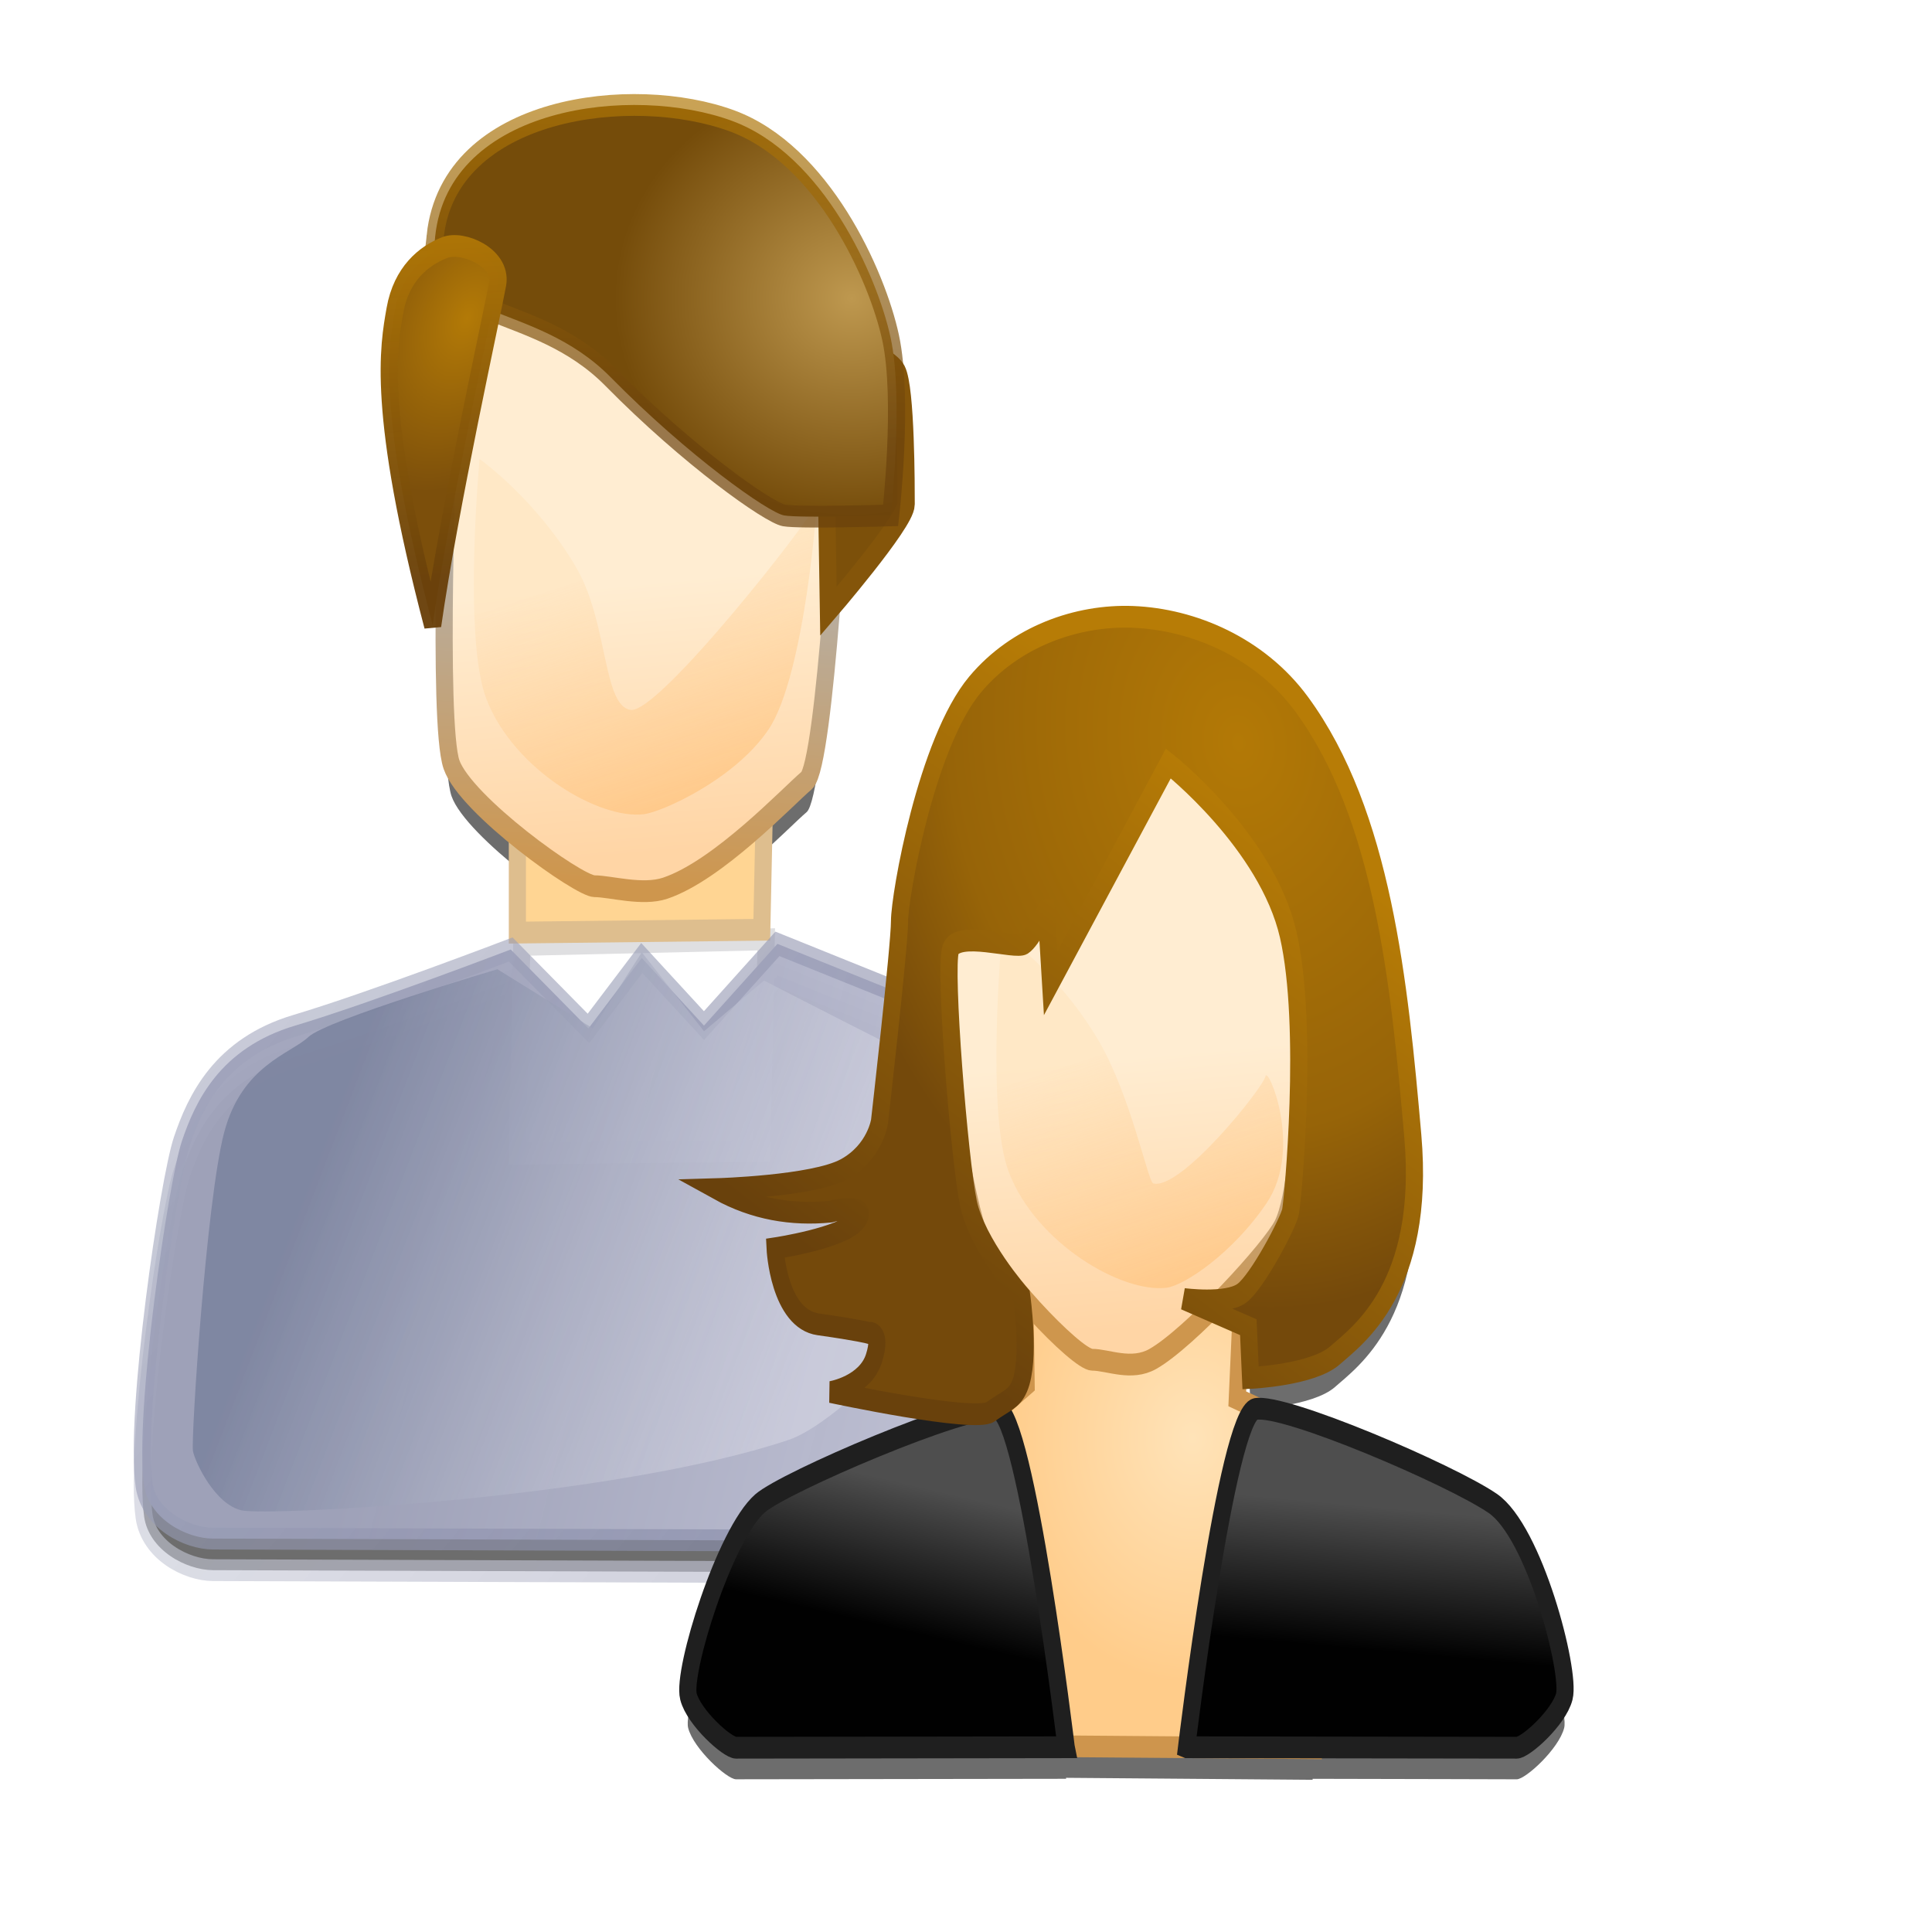 <?xml version="1.0" encoding="UTF-8" standalone="no"?>
<!-- Created with Inkscape (http://www.inkscape.org/) -->

<svg
   xmlns:dc="http://purl.org/dc/elements/1.1/"
   xmlns:cc="http://creativecommons.org/ns#"
   xmlns:rdf="http://www.w3.org/1999/02/22-rdf-syntax-ns#"
   xmlns:svg="http://www.w3.org/2000/svg"
   xmlns="http://www.w3.org/2000/svg"
   xmlns:xlink="http://www.w3.org/1999/xlink"
   xmlns:sodipodi="http://sodipodi.sourceforge.net/DTD/sodipodi-0.dtd"
   xmlns:inkscape="http://www.inkscape.org/namespaces/inkscape"
   width="100"
   height="100"
   viewBox="0 0 100 100"
   id="svg6438"
   version="1.1"
   inkscape:version="0.91 r13725"
   sodipodi:docname="customers.svg">
  <defs
     id="defs6440">
    <filter
       id="z-5">
      <feGaussianBlur
         stdDeviation="1.055"
         id="feGaussianBlur4427-0" />
    </filter>
    <linearGradient
       inkscape:collect="always"
       xlink:href="#a"
       id="linearGradient15971"
       gradientUnits="userSpaceOnUse"
       gradientTransform="translate(380,2)"
       x1="-16.25"
       y1="101.57"
       x2="-58.571"
       y2="56.929" />
    <linearGradient
       id="a">
      <stop
         stop-color="#868aa8"
         stop-opacity=".686"
         offset="0"
         id="stop4347" />
      <stop
         stop-color="#a0a4bb"
         stop-opacity=".561"
         offset="1"
         id="stop4349" />
    </linearGradient>
    <linearGradient
       inkscape:collect="always"
       xlink:href="#c"
       id="linearGradient15973"
       gradientUnits="userSpaceOnUse"
       gradientTransform="translate(41.286,2.571)"
       x1="3.571"
       y1="38.893"
       x2="4.821"
       y2="56.036" />
    <linearGradient
       id="c">
      <stop
         stop-color="#ffedd2"
         offset="0"
         id="stop4357" />
      <stop
         stop-color="#ffd5a5"
         offset="1"
         id="stop4359" />
    </linearGradient>
    <linearGradient
       inkscape:collect="always"
       xlink:href="#d"
       id="linearGradient15975"
       gradientUnits="userSpaceOnUse"
       gradientTransform="translate(41.286,2.571)"
       x1="9.681"
       y1="34.993"
       x2="8.234"
       y2="58.036" />
    <linearGradient
       id="d">
      <stop
         stop-color="#b3b3b3"
         offset="0"
         id="stop4362" />
      <stop
         stop-color="#ce964d"
         offset="1"
         id="stop4364" />
    </linearGradient>
    <linearGradient
       inkscape:collect="always"
       xlink:href="#b"
       id="linearGradient15977"
       gradientUnits="userSpaceOnUse"
       gradientTransform="translate(41.286,2.571)"
       x1="1.786"
       y1="38.536"
       x2="6.161"
       y2="55.411" />
    <linearGradient
       id="b">
      <stop
         stop-color="#ffe2ba"
         stop-opacity=".547"
         offset="0"
         id="stop4352" />
      <stop
         stop-color="#ffc684"
         offset="1"
         id="stop4354" />
    </linearGradient>
    <filter
       id="f-1">
      <feGaussianBlur
         stdDeviation="0.314"
         id="feGaussianBlur4367-8" />
    </filter>
    <radialGradient
       id="j-6"
       gradientUnits="userSpaceOnUse"
       cy="20.53"
       cx="3.489"
       gradientTransform="matrix(1,0,0,0.733,61.286,8.192)"
       r="19.097">
      <stop
         stop-color="#be984f"
         offset="0"
         id="stop4373-7" />
      <stop
         stop-color="#754c0a"
         offset="1"
         id="stop4375-5" />
    </radialGradient>
    <linearGradient
       id="v-6"
       y2="29.25"
       gradientUnits="userSpaceOnUse"
       x2="-7.321"
       gradientTransform="translate(61.286,2.571)"
       y1="7.286"
       x1="-6.786">
      <stop
         stop-color="#b47a06"
         offset="0"
         id="stop4378-5" />
      <stop
         stop-color="#6a410c"
         offset="1"
         id="stop4380-9" />
    </linearGradient>
    <radialGradient
       id="i-9"
       gradientUnits="userSpaceOnUse"
       cy="26.852"
       cx="12.304"
       gradientTransform="matrix(-1.374,-1.154,1.629,-1.94,7.034,90.784)"
       r="4.873">
      <stop
         stop-color="#b37a07"
         offset="0"
         id="stop4383-5" />
      <stop
         stop-color="#7c4f0b"
         offset="1"
         id="stop4385-1" />
    </radialGradient>
    <linearGradient
       inkscape:collect="always"
       xlink:href="#u"
       id="linearGradient15979"
       gradientUnits="userSpaceOnUse"
       gradientTransform="translate(21.286,2.571)"
       x1="10"
       y1="16.214"
       x2="10.893"
       y2="38.714" />
    <linearGradient
       id="u"
       y2="38.714"
       gradientUnits="userSpaceOnUse"
       x2="10.893"
       gradientTransform="translate(21.286,2.571)"
       y1="16.214"
       x1="10">
      <stop
         stop-color="#af7606"
         offset="0"
         id="stop4388" />
      <stop
         stop-color="#6a410b"
         stop-opacity=".969"
         offset="1"
         id="stop4390" />
    </linearGradient>
    <linearGradient
       inkscape:collect="always"
       xlink:href="#t"
       id="linearGradient15981"
       gradientUnits="userSpaceOnUse"
       gradientTransform="translate(81.286,2.571)"
       x1="-52.143"
       y1="79.429"
       x2="15"
       y2="100.86" />
    <linearGradient
       id="t"
       y2="100.86"
       gradientUnits="userSpaceOnUse"
       x2="15"
       gradientTransform="translate(81.286,2.571)"
       y1="79.429"
       x1="-52.143">
      <stop
         stop-color="#a0a3bb"
         stop-opacity=".957"
         offset="0"
         id="stop4393" />
      <stop
         stop-color="#d0d1e2"
         offset="1"
         id="stop4395" />
    </linearGradient>
    <linearGradient
       inkscape:collect="always"
       xlink:href="#a"
       id="linearGradient15983"
       gradientUnits="userSpaceOnUse"
       gradientTransform="translate(81.286,2.571)"
       x1="-16.25"
       y1="101.57"
       x2="-58.571"
       y2="56.929" />
    <linearGradient
       inkscape:collect="always"
       xlink:href="#r"
       id="linearGradient15985"
       gradientUnits="userSpaceOnUse"
       gradientTransform="translate(81.286,2.571)"
       x1="-58.214"
       y1="72.464"
       x2="-21.071"
       y2="90.5" />
    <linearGradient
       id="r"
       y2="90.5"
       gradientUnits="userSpaceOnUse"
       x2="-21.071"
       gradientTransform="translate(81.286,2.571)"
       y1="72.464"
       x1="-58.214">
      <stop
         stop-color="#79819d"
         stop-opacity=".829"
         offset="0"
         id="stop4399" />
      <stop
         stop-color="#e2e2ed"
         stop-opacity=".424"
         offset="1"
         id="stop4401" />
    </linearGradient>
    <radialGradient
       id="h-6"
       gradientUnits="userSpaceOnUse"
       cy="93.388"
       cx="150.89"
       gradientTransform="matrix(-0.662,0.808,-0.81,-0.652,267.69,34.405)"
       r="14.984">
      <stop
         stop-color="#ffe3b8"
         offset="0"
         id="stop4404-1" />
      <stop
         stop-color="#ffcc8a"
         offset="1"
         id="stop4406-9" />
    </radialGradient>
    <linearGradient
       inkscape:collect="always"
       xlink:href="#c"
       id="linearGradient15987"
       gradientUnits="userSpaceOnUse"
       gradientTransform="translate(81.286,32.571)"
       x1="3.571"
       y1="38.893"
       x2="4.821"
       y2="56.036" />
    <linearGradient
       inkscape:collect="always"
       xlink:href="#d"
       id="linearGradient15989"
       gradientUnits="userSpaceOnUse"
       gradientTransform="translate(81.286,32.571)"
       x1="9.681"
       y1="34.993"
       x2="7.699"
       y2="55.179" />
    <linearGradient
       inkscape:collect="always"
       xlink:href="#b"
       id="linearGradient15991"
       gradientUnits="userSpaceOnUse"
       gradientTransform="translate(83.286,32.571)"
       x1="1.786"
       y1="38.536"
       x2="6.161"
       y2="55.411" />
    <filter
       id="filter6391">
      <feGaussianBlur
         stdDeviation="0.314"
         id="feGaussianBlur6393" />
    </filter>
    <linearGradient
       inkscape:collect="always"
       xlink:href="#e"
       id="linearGradient15993"
       gradientUnits="userSpaceOnUse"
       gradientTransform="translate(1.286,2.571)"
       x1="68.16"
       y1="105.18"
       x2="69.827"
       y2="96.117" />
    <linearGradient
       id="e">
      <stop
         stop-color="#010101"
         offset="0"
         id="stop4342" />
      <stop
         stop-color="#4e4e4e"
         offset="1"
         id="stop4344" />
    </linearGradient>
    <radialGradient
       id="g-2"
       gradientUnits="userSpaceOnUse"
       cy="41.346"
       cx="141.71"
       gradientTransform="matrix(-1.028,0.589,-0.643,-1.121,268.12,14.284)"
       r="28.364">
      <stop
         stop-color="#b37906"
         offset="0"
         id="stop4413-2" />
      <stop
         stop-color="#976408"
         offset=".683"
         id="stop4415-7" />
      <stop
         stop-color="#74490b"
         offset="1"
         id="stop4417-2" />
    </radialGradient>
    <linearGradient
       id="m-5"
       y2="82.286"
       gradientUnits="userSpaceOnUse"
       x2="122.14"
       gradientTransform="translate(-58.714,2.571)"
       y1="45.5"
       x1="144.11">
      <stop
         stop-color="#b77c06"
         offset="0"
         id="stop4420-7" />
      <stop
         stop-color="#69410c"
         offset="1"
         id="stop4422-2" />
    </linearGradient>
    <linearGradient
       inkscape:collect="always"
       xlink:href="#e"
       id="linearGradient15995"
       gradientUnits="userSpaceOnUse"
       gradientTransform="matrix(-1,0,0,1,172.39,2.571)"
       x1="66.731"
       y1="106.26"
       x2="66.077"
       y2="97.188" />
  </defs>
  <sodipodi:namedview
     id="base"
     pagecolor="#ffffff"
     bordercolor="#666666"
     borderopacity="1.0"
     inkscape:pageopacity="0.0"
     inkscape:pageshadow="2"
     inkscape:zoom="0.35"
     inkscape:cx="-337.85714"
     inkscape:cy="520"
     inkscape:document-units="px"
     inkscape:current-layer="layer1"
     showgrid="false"
     units="px"
     inkscape:window-width="1680"
     inkscape:window-height="1050"
     inkscape:window-x="2560"
     inkscape:window-y="0"
     inkscape:window-maximized="1" />
  <g
     inkscape:label="Layer 1"
     inkscape:groupmode="layer"
     id="layer1"
     transform="translate(0,-952.362)">
    <g
       transform="matrix(0.644,0,0,0.817,-17.444,934.316)"
       id="g4441-8">
      <g
         id="g15317-6"
         transform="translate(30.777,17.742)">
        <g
           id="g4431-3"
           transform="translate(-298.71,2.571)"
           style="opacity:0.572;filter:url(#z-5)">
          <path
             id="path4433-8"
             d="m 380.01,101.43 -67.87,-0.18 c -2.164,-0.006 -5.151,-1.263 -5.536,-3.393 -0.81,-4.487 1.964,-19.286 3.036,-21.786 1.071,-2.5 3.036,-5.893 9.107,-7.321 6.071,-1.429 17.321,-4.821 17.321,-4.821 l 6.25,5 4.286,-4.464 5,4.286 5.902,-5.179 c 0,0 17.306,5.512 18.02,5.691 0.714,0.179 7.138,2.969 8.32,7.12 0.883,3.102 2.657,20.455 1.942,21.348 -0.71,0.893 -3.49,3.699 -5.78,3.699 z"
             inkscape:connector-curvature="0"
             style="stroke:url(#linearGradient15971);stroke-width:1.379px" />
          <path
             id="path4435-3"
             d="m 395.19,79.812 -17.875,1.781 0.188,9.906 -2.25,1.562 c -0.021,-0.007 -0.041,-0.028 -0.062,-0.031 -2.33,-0.357 -19.08,5.969 -19.08,5.969 -1.282,0.566 -6.295,10.673 -5.781,12.25 0.432,1.326 3.13,3.25 3.844,3.25 0.714,0 26.531,-0.031 26.531,-0.031 0,0 1.4e-4,-0.062 0,-0.062 l 19.812,0.125 0,-0.062 c 7.6,0.009 15.965,0.031 16.406,0.031 0.714,0 3.38,-1.924 3.812,-3.25 0.514,-1.577 -4.468,-11.684 -5.75,-12.25 0,0 -15.834,-5.982 -18.812,-5.969 l -1.719,-0.625 0.73,-12.595 z"
             inkscape:connector-curvature="0" />
          <path
             id="path4437-2"
             d="m 331.06,31.005 c 0,0 -0.918,18.571 0.253,21.213 1.137,2.565 10.228,7.702 11.49,7.702 1.263,0 3.851,0.612 5.682,0.126 4.27,-1.132 9.849,-5.808 11.364,-6.819 1.515,-1.01 2.778,-20.203 2.778,-20.203 l -27.27,-15.151 z"
             inkscape:connector-curvature="0" />
          <path
             id="path4439-3"
             d="m 379.11,61.429 0.357,4.643 9.464,-13.929 c 0,0 9.643,6.071 9.821,10.714 0.179,4.643 0.179,16.964 0,17.679 -0.18,0.714 -2.68,4.464 -3.93,5.178 -1.25,0.714 -4.643,0.357 -4.643,0.357 l 5.179,1.786 0.179,3.214 c 0,0 5,-0.179 6.786,-1.429 1.786,-1.25 7.321,-4.286 6.25,-13.929 -1.08,-9.642 -3.58,-22.856 -8.94,-27.32 -5.35,-4.464 -10.89,-5.357 -13.57,-5.536 -2.679,-0.179 -8.214,-1.071 -12.679,4.286 -4.464,5.357 -6.071,13.393 -6.071,15 0,1.607 -1.607,12.679 -1.607,12.679 0,0 -0.357,1.964 -2.857,3.036 -2.5,1.071 -10.179,1.25 -10.179,1.25 2.899,1.265 5.975,1.671 9.107,1.429 0.714,-0.179 3.304,-0.446 2.054,0.625 -1.25,1.071 -6.518,1.696 -6.518,1.696 0,0 0.268,4.464 3.482,4.821 3.214,0.357 4.018,0.536 4.018,0.536 0,0 1.161,-0.179 0.446,1.607 -0.714,1.786 -3.482,2.143 -3.482,2.143 0,0 11.607,1.964 12.857,1.25 1.25,-0.714 1.872,-0.78 2.321,-1.607 0.911,-1.674 0.179,-5.714 0.179,-5.714 0,0 -3.571,-3.214 -4.286,-5.893 -0.714,-2.679 -1.964,-14.821 -1.429,-16.071 0.536,-1.25 5.179,0 5.893,-0.357 0.72,-0.359 1.79,-2.144 1.79,-2.144 z"
             inkscape:connector-curvature="0" />
        </g>
        <g
           id="g4443-1"
           style="stroke-width:1px">
          <path
             id="path4445-7"
             d="M 38.25,64.214 37.893,77.429 57.536,77.25 57.893,63.857 Z"
             inkscape:connector-curvature="0"
             style="fill:#ffffff;stroke:#dfdfe1;stroke-width:1.379px" />
          <path
             id="path4447-84-3"
             d="m 37.893,52.893 0,10.536 19.643,-0.179 0.357,-13.393 z"
             inkscape:connector-curvature="0"
             style="fill:#ffd593;stroke:#debe8e;stroke-width:1.379px" />
          <path
             id="path4449-0"
             d="m 32.348,31.576 c 0,0 -0.918,18.571 0.253,21.213 1.137,2.565 10.228,7.702 11.49,7.702 1.263,0 3.851,0.612 5.682,0.126 4.27,-1.132 9.849,-5.808 11.364,-6.819 1.515,-1.01 2.778,-20.203 2.778,-20.203 l -27.274,-15.151 z"
             inkscape:connector-curvature="0"
             style="fill:url(#linearGradient15973);stroke:url(#linearGradient15975);stroke-width:1.379px" />
        </g>
        <path
           id="path4451-5"
           d="m 58.071,50.571 c -2.722,3.171 -8.567,5.214 -10,5.357 -3.571,0.357 -10.488,-2.801 -12.679,-7.321 -1.871,-3.86 -0.536,-15.179 -0.536,-15.179 0,0 4.525,2.521 7.758,6.86 2.589,3.475 2.122,8.768 4.385,9.033 2.263,0.265 14.732,-12.321 14.911,-13.036 0.179,-0.714 -0.871,10.83 -3.839,14.286 z"
           inkscape:connector-curvature="0"
           style="fill:url(#linearGradient15977);filter:url(#f-1)" />
        <path
           id="path4453-6"
           d="m 62.536,25.393 0.357,17.679 c 0,0 6.25,-5.714 6.25,-6.786 0,-1.071 0,-7.321 -0.714,-8.393 -0.715,-1.072 -5.893,-2.5 -5.893,-2.5 z"
           inkscape:connector-curvature="0"
           style="fill:#7c500a;stroke:#84550a;stroke-width:1.379" />
        <g
           id="g4455-5"
           style="stroke-width:1px">
          <path
             id="path4457-4-8"
             d="m 31.286,19.321 c 1.11,-8.253 15.895,-9.645 23.887,-7.309 7.288,2.13 11.648,9.809 12.72,13.737 1.071,3.929 0,11.25 0,11.25 0,0 -7.321,0.179 -8.571,0 -1.25,-0.179 -7.679,-3.75 -13.929,-8.75 -6.25,-4.999 -14.849,-3.412 -14.107,-8.928 z"
             inkscape:connector-curvature="0"
             style="fill:url(#j-6);stroke:url(#v-6);stroke-width:1.379px;stroke-opacity:0.682" />
          <path
             id="path4459-2"
             d="m 32.037,20.036 c -1.695,0.522 -3.477,1.691 -3.982,3.964 -0.505,2.273 -1.515,6.314 3.03,19.951 1.337,-7.431 4.846,-19.945 5.229,-21.657 0.352,-1.573 -2.747,-2.729 -4.278,-2.258 z"
             inkscape:connector-curvature="0"
             style="fill:url(#i-9);stroke:url(#linearGradient15979);stroke-width:1.379px" />
          <path
             id="path4461-6"
             d="m 81.298,102 -67.87,-0.179 c -2.164,-0.006 -5.151,-1.263 -5.536,-3.393 -0.81,-4.487 1.964,-19.286 3.036,-21.786 1.071,-2.5 3.036,-5.893 9.107,-7.321 6.071,-1.429 17.321,-4.821 17.321,-4.821 l 6.25,5 4.286,-4.464 5,4.286 5.902,-5.179 c 0,0 17.306,5.512 18.02,5.691 0.714,0.179 7.138,2.969 8.32,7.12 0.883,3.102 2.657,20.455 1.942,21.348 -0.713,0.894 -3.491,3.709 -5.778,3.699 z"
             inkscape:connector-curvature="0"
             style="fill:url(#linearGradient15981);stroke:url(#linearGradient15983);stroke-width:1.379px" />
        </g>
        <path
           id="path4463-5"
           d="m 36.286,65.75 c 0,0 -13.75,3.214 -15.179,4.286 -1.429,1.071 -5.357,1.786 -6.786,6.071 -1.429,4.286 -2.679,19.464 -2.5,20.179 0.179,0.714 1.786,3.393 3.929,3.75 2.143,0.357 29.696,-0.715 43.929,-4.464 6.727,-1.772 23.75,-18.75 23.75,-18.75 -9.477,-3.886 -16.86,-6.75 -25.714,-10.357 l -4.821,3.214 -5,-5 -3.93,4.821 z"
           inkscape:connector-curvature="0"
           style="fill:url(#linearGradient15985)" />
        <path
           id="path4465-4"
           d="m 78.606,82.162 0.179,9.919 -5.894,4.074 0.536,18.774 28.397,0.177 -1.25,-20.368 -4.822,-1.771 0.718,-12.581 z"
           inkscape:connector-curvature="0"
           style="fill:url(#h-6);stroke:#ce954d;stroke-width:1.373px" />
        <path
           id="path4467-2"
           d="m 71.843,69.91 c 0,0 1.859,9.732 3.03,12.374 1.137,2.565 7.955,8.207 9.218,8.207 1.263,0 3.149,0.721 4.878,-0.052 2.931,-1.31 9.434,-6.864 10.4,-8.408 2.14,-3.421 1.688,-18.614 1.688,-18.614 l -10.865,-14.287 -17.847,10.425 z"
           inkscape:connector-curvature="0"
           style="fill:url(#linearGradient15987);stroke:url(#linearGradient15989);stroke-width:1.379px" />
        <path
           id="path4469-6"
           d="m 98.107,80.571 c -2.722,3.171 -6.603,5.214 -8.036,5.357 -3.571,0.357 -10.488,-2.801 -12.679,-7.321 -1.871,-3.86 -0.536,-15.179 -0.536,-15.179 0,0 4.525,2.521 7.758,6.86 2.589,3.475 3.966,8.949 4.385,9.033 2.232,0.446 8.839,-6.071 9.018,-6.786 0.179,-0.714 3.053,4.58 0.09,8.036 z"
           inkscape:connector-curvature="0"
           style="fill:url(#linearGradient15991);filter:url(#f-1)" />
        <g
           id="g4471-5"
           style="stroke-width:1px">
          <path
             id="path4473-6"
             d="m 82,115.04 c 0,0 -3.214,-21.071 -5.536,-21.429 -2.321,-0.357 -17.09,4.615 -19.066,5.978 -2.857,1.972 -6.27,10.66 -5.756,12.237 0.432,1.326 3.11,3.245 3.824,3.245 0.715,0 26.534,-0.03 26.534,-0.03 z"
             inkscape:connector-curvature="0"
             style="fill:url(#linearGradient15993);stroke:#1f1f1f;stroke-width:1.379px" />
          <path
             id="path4475-6"
             d="m 80.393,62 0.357,4.643 9.464,-13.929 c 0,0 7.91,4.917 9.632,10.841 1.69,5.812 0.368,16.838 0.189,17.552 -0.179,0.714 -2.679,4.464 -3.929,5.179 -1.25,0.714 -4.643,0.357 -4.643,0.357 l 5.179,1.786 0.179,3.214 c 0,0 5,-0.179 6.786,-1.429 1.786,-1.25 7.321,-4.286 6.25,-13.929 -1.071,-9.643 -2.4,-20.309 -8.929,-27.321 -3.329,-3.576 -8.688,-5.386 -13.571,-5.536 -4.459,-0.137 -9.433,1.225 -12.679,4.286 -3.924,3.701 -6.071,13.393 -6.071,15 0,1.607 -1.607,12.679 -1.607,12.679 0,0 -0.357,1.964 -2.857,3.036 -2.5,1.071 -10.179,1.25 -10.179,1.25 2.899,1.265 5.975,1.671 9.107,1.429 0.714,-0.179 3.304,-0.446 2.054,0.625 -1.25,1.071 -6.518,1.696 -6.518,1.696 0,0 0.268,4.464 3.482,4.821 3.214,0.357 4.018,0.536 4.018,0.536 0,0 1.161,-0.179 0.446,1.607 -0.714,1.786 -3.482,2.143 -3.482,2.143 0,0 11.607,1.964 12.857,1.25 1.25,-0.714 1.872,-0.78 2.321,-1.607 0.911,-1.674 0.179,-5.714 0.179,-5.714 0,0 -3.571,-3.214 -4.286,-5.893 -0.714,-2.679 -1.964,-14.821 -1.429,-16.071 0.536,-1.25 5.179,0 5.893,-0.357 0.715,-0.358 1.787,-2.144 1.787,-2.144 z"
             inkscape:connector-curvature="0"
             style="fill:url(#g-2);stroke:url(#m-5);stroke-width:1.379px" />
          <path
             id="path4477-7"
             d="m 91.679,115.04 c 0,0 3.214,-21.071 5.536,-21.429 2.321,-0.357 15.693,4.159 19.066,5.978 3.373,1.818 6.27,10.66 5.756,12.237 -0.432,1.326 -3.11,3.245 -3.824,3.245 -0.71,0 -26.531,-0.03 -26.531,-0.03 z"
             inkscape:connector-curvature="0"
             style="fill:url(#linearGradient15995);stroke:#1f1f1f;stroke-width:1.379px" />
        </g>
      </g>
    </g>
  </g>
</svg>
